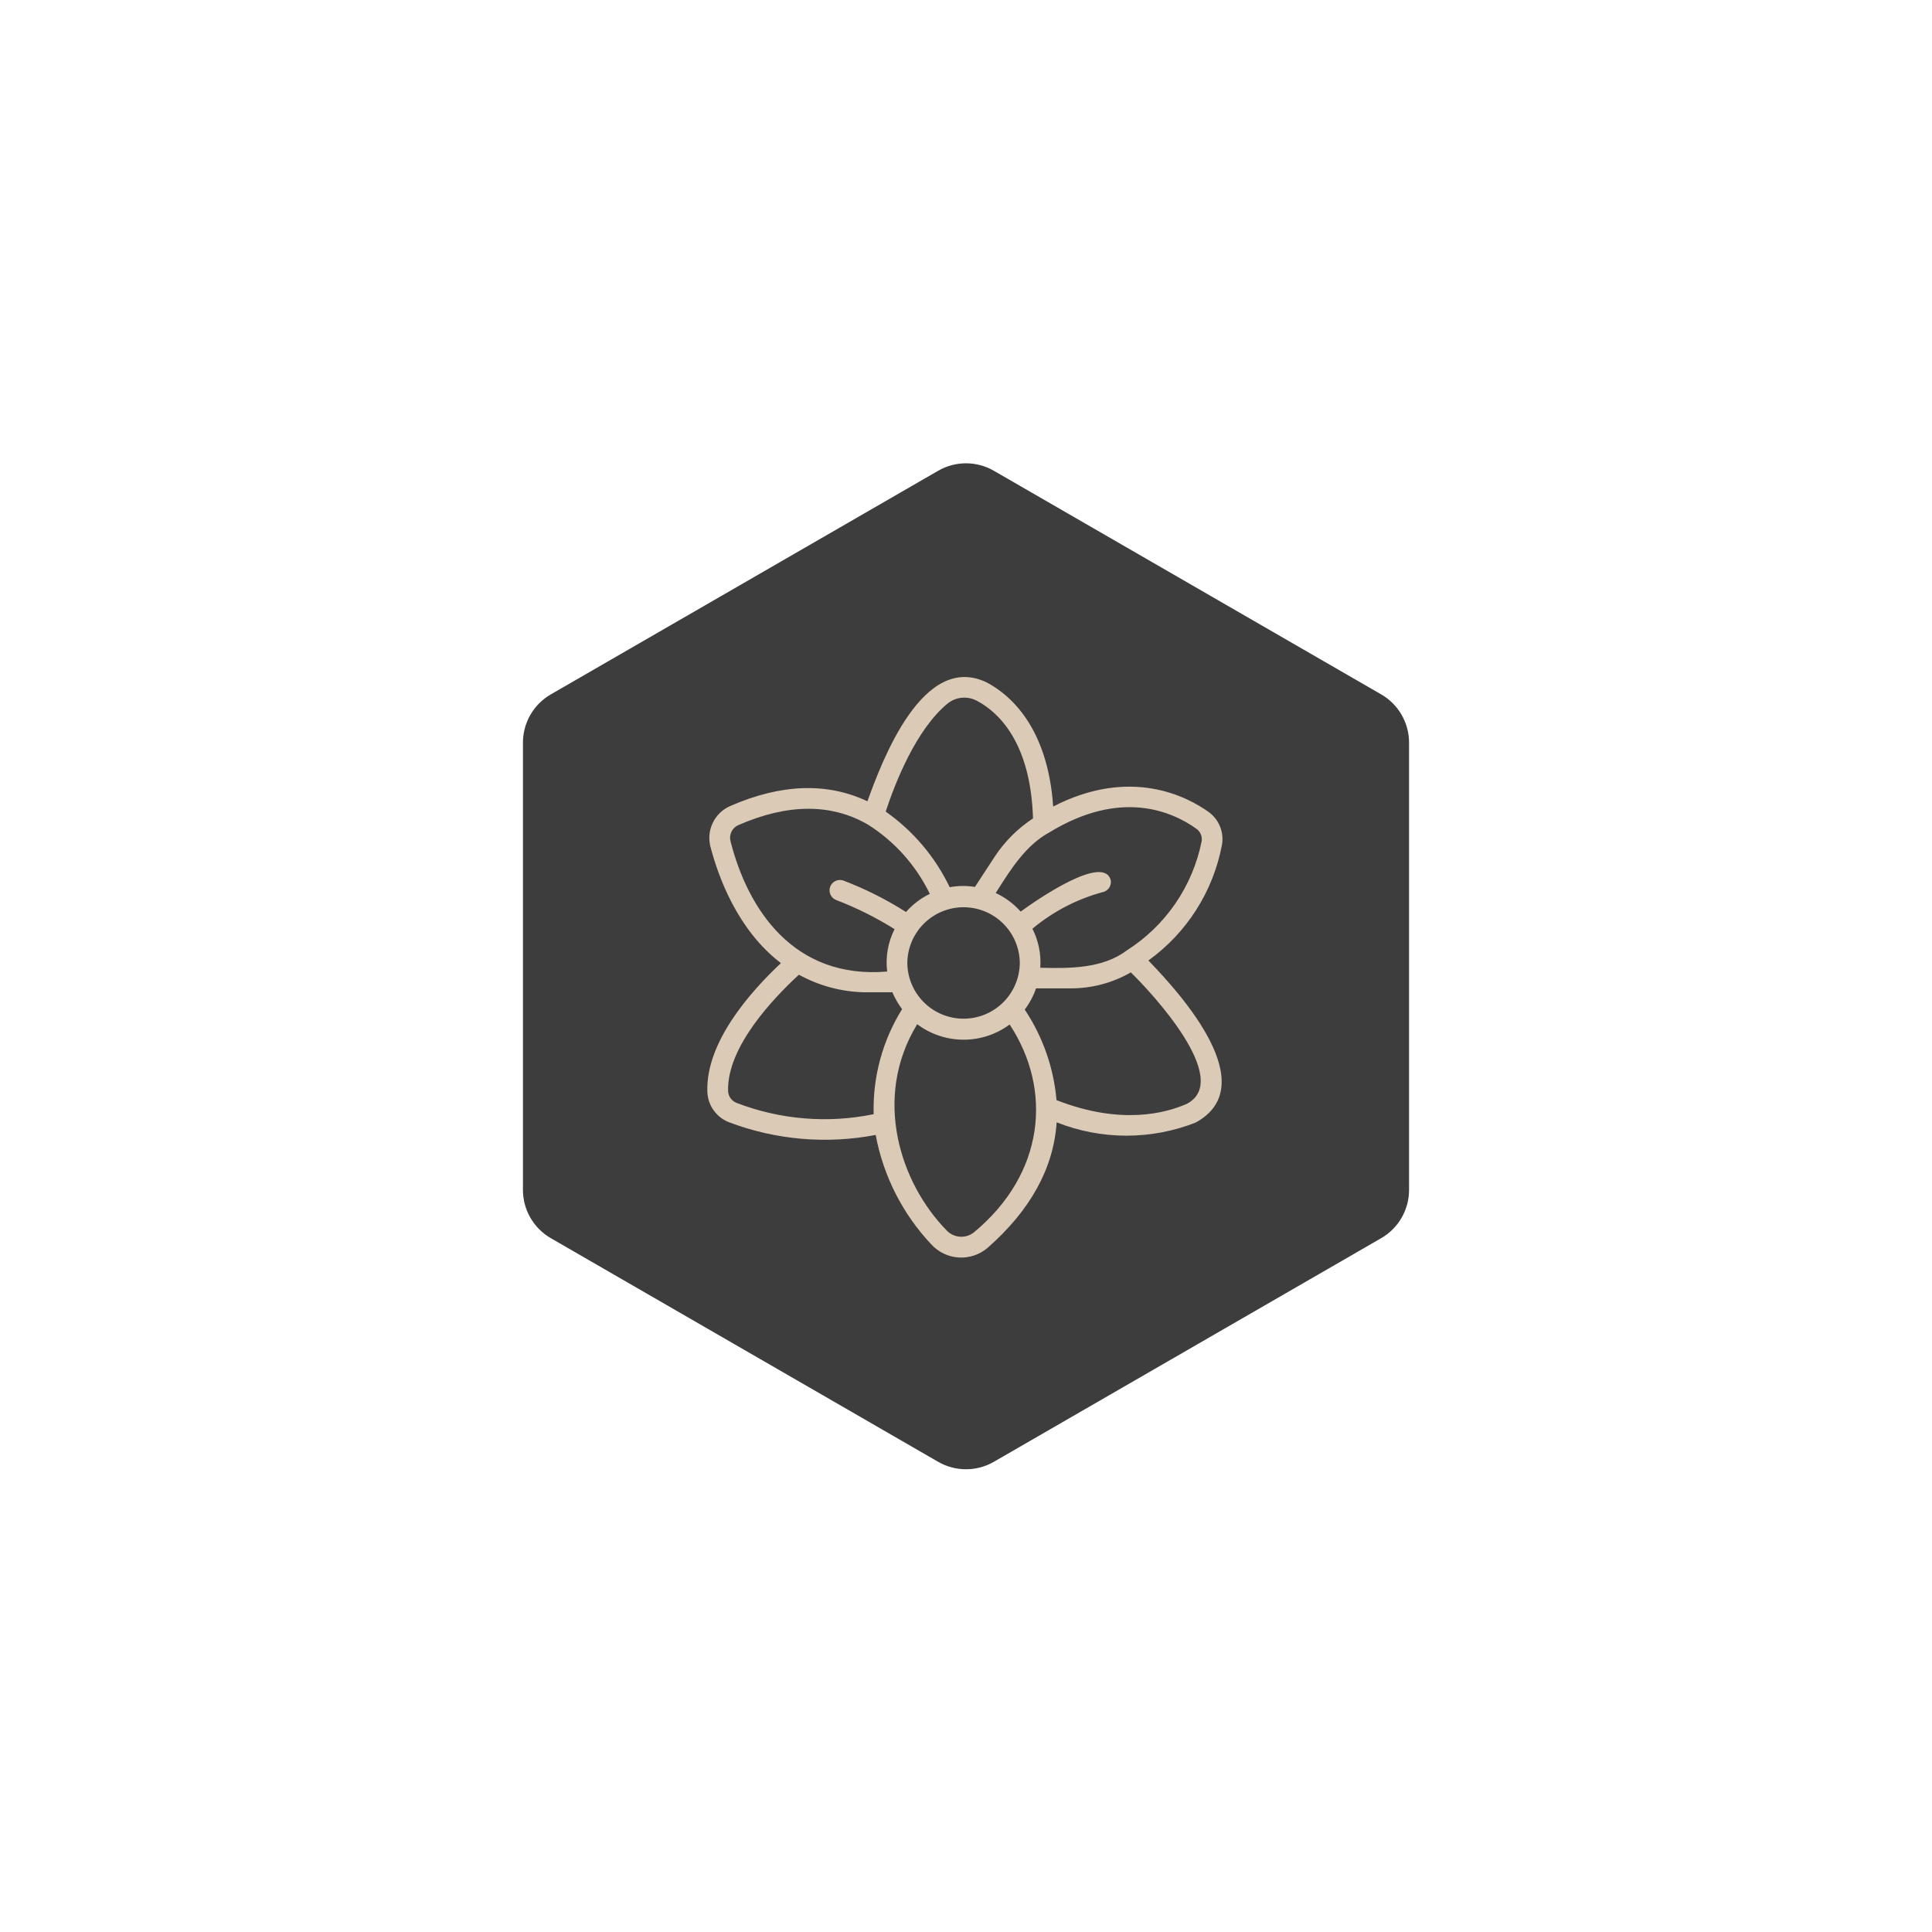 <svg width="312" height="312" viewBox="0 0 312 312" fill="none" xmlns="http://www.w3.org/2000/svg">
<path d="M151.5 76.025C154.284 74.417 157.715 74.417 160.5 76.025L223.05 112.138C225.835 113.746 227.55 116.717 227.55 119.932V192.159C227.55 195.375 225.835 198.346 223.05 199.953L160.5 236.067C157.715 237.674 154.284 237.674 151.5 236.067L88.95 199.953C86.165 198.346 84.45 195.375 84.45 192.159V119.932C84.45 116.717 86.165 113.746 88.95 112.138L151.5 76.025Z" fill="#3D3D3D"/>
<path fill-rule="evenodd" clip-rule="evenodd" d="M145.68 162.963C142.516 168.045 140.919 173.947 141.087 179.931C133.681 181.454 125.994 180.82 118.938 178.103C118.545 177.949 118.206 177.682 117.965 177.336C117.723 176.99 117.589 176.58 117.579 176.158C117.391 169.056 124.938 161.158 129.016 157.408C132.225 159.172 135.809 160.145 139.469 160.244H144.11C144.522 161.21 145.049 162.123 145.68 162.963ZM118.122 134.321C117.889 134.803 117.838 135.352 117.977 135.869C120.766 146.861 128.196 158.181 143.266 156.892C142.982 154.543 143.398 152.162 144.462 150.049C141.473 148.176 138.31 146.598 135.016 145.338C134.61 145.175 134.283 144.86 134.106 144.459C133.929 144.059 133.915 143.605 134.068 143.195C134.222 142.785 134.529 142.451 134.925 142.264C135.321 142.078 135.775 142.054 136.188 142.197C139.727 143.545 143.12 145.249 146.313 147.283C147.384 146.057 148.691 145.061 150.157 144.353C147.945 139.784 144.504 135.921 140.219 133.197C134.29 129.728 127.235 129.752 119.243 133.244C118.752 133.457 118.354 133.839 118.122 134.321ZM164.688 155.51C164.666 157.904 163.7 160.193 161.999 161.878C160.298 163.564 158.001 164.509 155.606 164.509C153.212 164.509 150.914 163.564 149.213 161.878C147.512 160.193 146.546 157.904 146.524 155.51C146.546 153.115 147.512 150.826 149.213 149.141C150.914 147.455 153.212 146.51 155.606 146.51C158.001 146.51 160.298 147.455 161.999 149.141C163.7 150.826 164.666 153.115 164.688 155.51ZM157.282 199.01C168.743 189.517 169.985 175.971 163.048 165.447C160.886 167.05 158.265 167.911 155.575 167.902C152.885 167.894 150.269 167.016 148.118 165.4C140.829 177.353 145.446 191.135 152.876 198.705C153.439 199.298 154.204 199.659 155.02 199.715C155.835 199.771 156.643 199.52 157.282 199.01ZM143.032 131.064C144.532 126.494 147.907 117.822 153.04 113.603C153.7 113.076 154.501 112.754 155.343 112.679C156.185 112.604 157.031 112.779 157.774 113.181C161.032 114.892 166.446 119.65 166.821 132.166C164.372 133.775 162.275 135.864 160.657 138.306L157.446 143.228C156.094 143.009 154.715 143.025 153.368 143.275C151.025 138.387 147.466 134.182 143.032 131.064ZM170.618 177.658C180.954 181.713 188.219 179.791 191.688 178.244C199.071 174.33 185.923 160.244 182.618 157.033C179.673 158.727 176.335 159.616 172.938 159.611H167.313C166.888 160.841 166.271 161.996 165.485 163.033C168.395 167.4 170.16 172.43 170.618 177.658ZM194.055 135.846C193.335 139.46 191.887 142.891 189.8 145.928C187.713 148.966 185.03 151.548 181.915 153.517C178.024 156.447 172.634 156.4 167.993 156.283C168.151 154.106 167.714 151.926 166.727 149.978C170.013 147.235 173.85 145.229 177.977 144.096C178.414 144.027 178.806 143.789 179.069 143.434C179.332 143.079 179.445 142.635 179.384 142.197C178.329 137.767 167.36 145.361 164.829 147.213C163.703 145.949 162.332 144.928 160.798 144.213C160.889 144.068 160.981 143.923 161.074 143.777L161.079 143.769C163.258 140.335 165.715 136.462 169.399 134.463C181.001 127.338 189.321 131.041 193.259 133.877C193.558 134.101 193.79 134.403 193.931 134.75C194.071 135.097 194.114 135.476 194.055 135.846ZM185.454 155.111C191.666 150.641 195.92 143.952 197.337 136.431C197.51 135.443 197.405 134.426 197.032 133.495C196.659 132.563 196.035 131.754 195.227 131.158C191.735 128.65 182.595 123.799 170.079 130.244C169.188 117.353 163.071 112.174 159.345 110.205C149.032 105.236 142.446 122.861 140.079 129.4C133.587 126.33 126.157 126.564 117.907 130.174C116.691 130.707 115.703 131.655 115.12 132.848C114.536 134.041 114.394 135.402 114.72 136.689C115.985 141.588 119.102 150.189 126.11 155.533C120.977 160.361 114.016 168.353 114.227 176.228C114.249 177.31 114.589 178.361 115.207 179.249C115.824 180.137 116.69 180.823 117.696 181.221C125.259 184.09 133.47 184.804 141.415 183.283C142.653 189.924 145.777 196.067 150.415 200.978C151.564 202.223 153.15 202.974 154.841 203.075C156.532 203.175 158.197 202.617 159.485 201.517C166.423 195.424 170.149 188.627 170.641 181.244C177.841 184.103 185.859 184.12 193.071 181.291C203.923 175.385 191.055 160.877 185.454 155.111Z" fill="#DBCAB6"/>
</svg>
